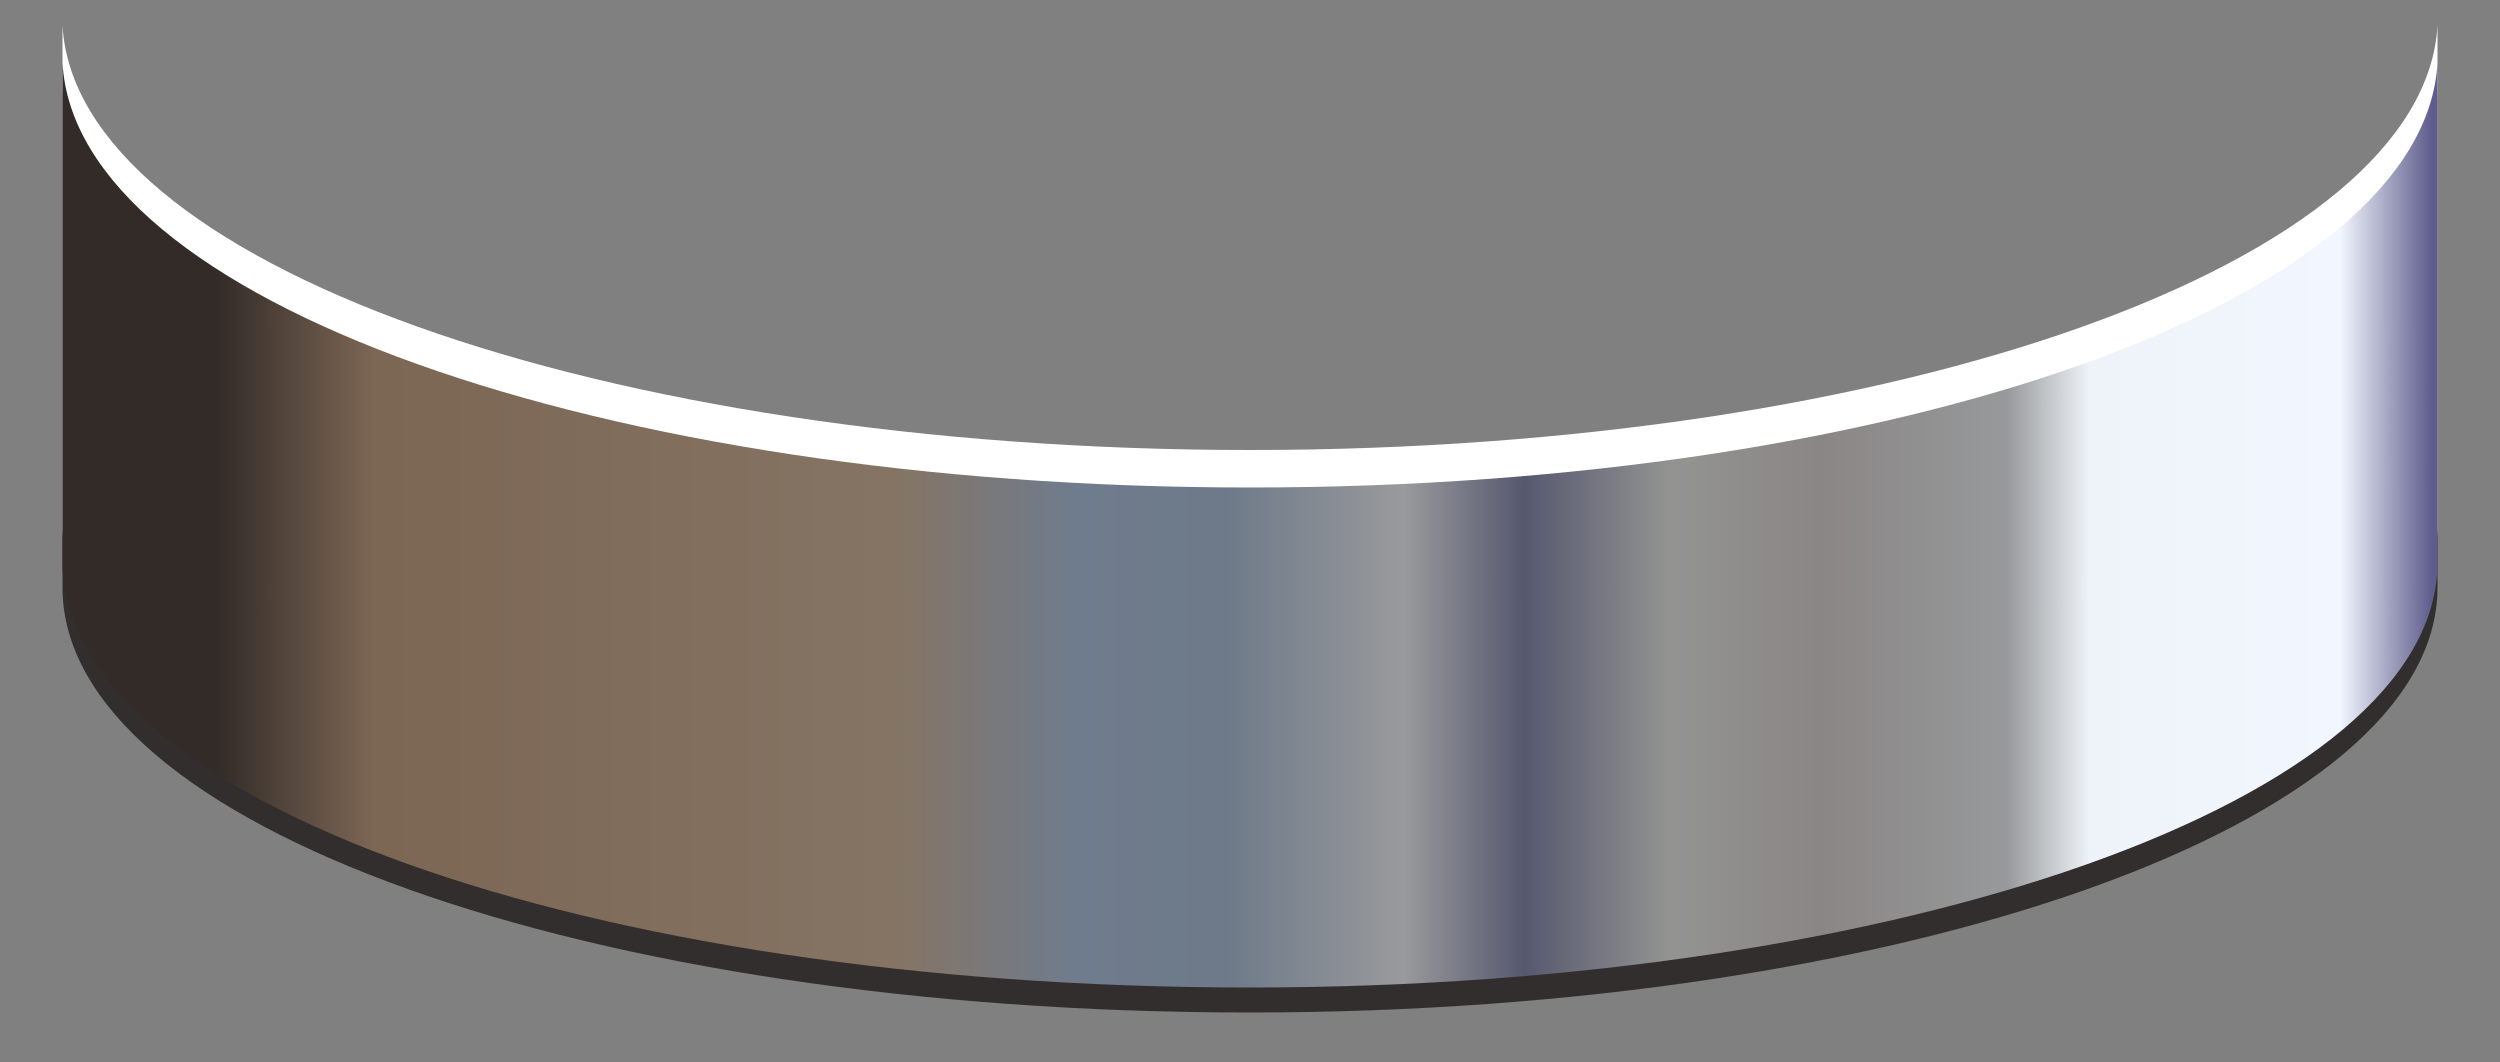 <?xml version="1.0" encoding="utf-8"?>
<!-- Generator: Adobe Illustrator 16.0.0, SVG Export Plug-In . SVG Version: 6.00 Build 0)  -->
<!DOCTYPE svg PUBLIC "-//W3C//DTD SVG 1.1//EN" "http://www.w3.org/Graphics/SVG/1.1/DTD/svg11.dtd">
<svg version="1.1" xmlns="http://www.w3.org/2000/svg" xmlns:xlink="http://www.w3.org/1999/xlink" x="0px" y="0px" width="20px"
	 height="8.5px" viewBox="0 0 20 8.5" enable-background="new 0 0 20 8.5" xml:space="preserve">
<rect x="0" y="0" width="20" height="8.5" fill="#808080" stroke="none"/>
<g id="Layer_1">
</g>
<g id="Layer_3">
</g>
<g id="Layer_4">
</g>
<g id="Layer_5">
	<g>
		<path fill="#332E2E" d="M10,4.1c-5.2,0-9.4-1.5-9.5-3.4h0v4c0,1.9,4.2,3.4,9.5,3.4c5.2,0,9.5-1.5,9.5-3.4v-4h0
			C19.4,2.6,15.2,4.1,10,4.1z"/>
	</g>
</g>
<g id="Layer_7">
	<g>
		<path fill="#FFFFFF" d="M10,3.6c-5.2,0-9.4-1.5-9.5-3.4h0v4c0,1.9,4.2,3.4,9.5,3.4c5.2,0,9.5-1.5,9.5-3.4v-4h0
			C19.4,2.1,15.2,3.6,10,3.6z"/>
	</g>
</g>
<g id="Layer_2">
	<g>
		<linearGradient id="SVGID_1_" gradientUnits="userSpaceOnUse" x1="0.547" y1="4.225" x2="19.452" y2="4.225">
			<stop  offset="0" style="stop-color:#322B28"/>
			<stop  offset="6.274510e-002" style="stop-color:#322B28"/>
			<stop  offset="0.129" style="stop-color:#7C6654"/>
			<stop  offset="0.349" style="stop-color:#857464"/>
			<stop  offset="0.427" style="stop-color:#6F7C8D"/>
			<stop  offset="0.49" style="stop-color:#6E7A89"/>
			<stop  offset="0.565" style="stop-color:#999A9C"/>
			<stop  offset="0.616" style="stop-color:#56586F"/>
			<stop  offset="0.678" style="stop-color:#939491"/>
			<stop  offset="0.741" style="stop-color:#8A8685"/>
			<stop  offset="0.82" style="stop-color:#97999B"/>
			<stop  offset="0.855" style="stop-color:#EEF3F9"/>
			<stop  offset="0.961" style="stop-color:#F2F6FE"/>
			<stop  offset="1" style="stop-color:#5E5C8C"/>
		</linearGradient>
		<path fill="url(#SVGID_1_)" d="M10,3.9c-5.2,0-9.4-1.5-9.5-3.4h0v4c0,1.9,4.2,3.4,9.5,3.4c5.2,0,9.5-1.5,9.5-3.4v-4h0
			C19.4,2.4,15.2,3.9,10,3.9z"/>
	</g>
</g>
<g id="Layer_6">
</g>
</svg>
